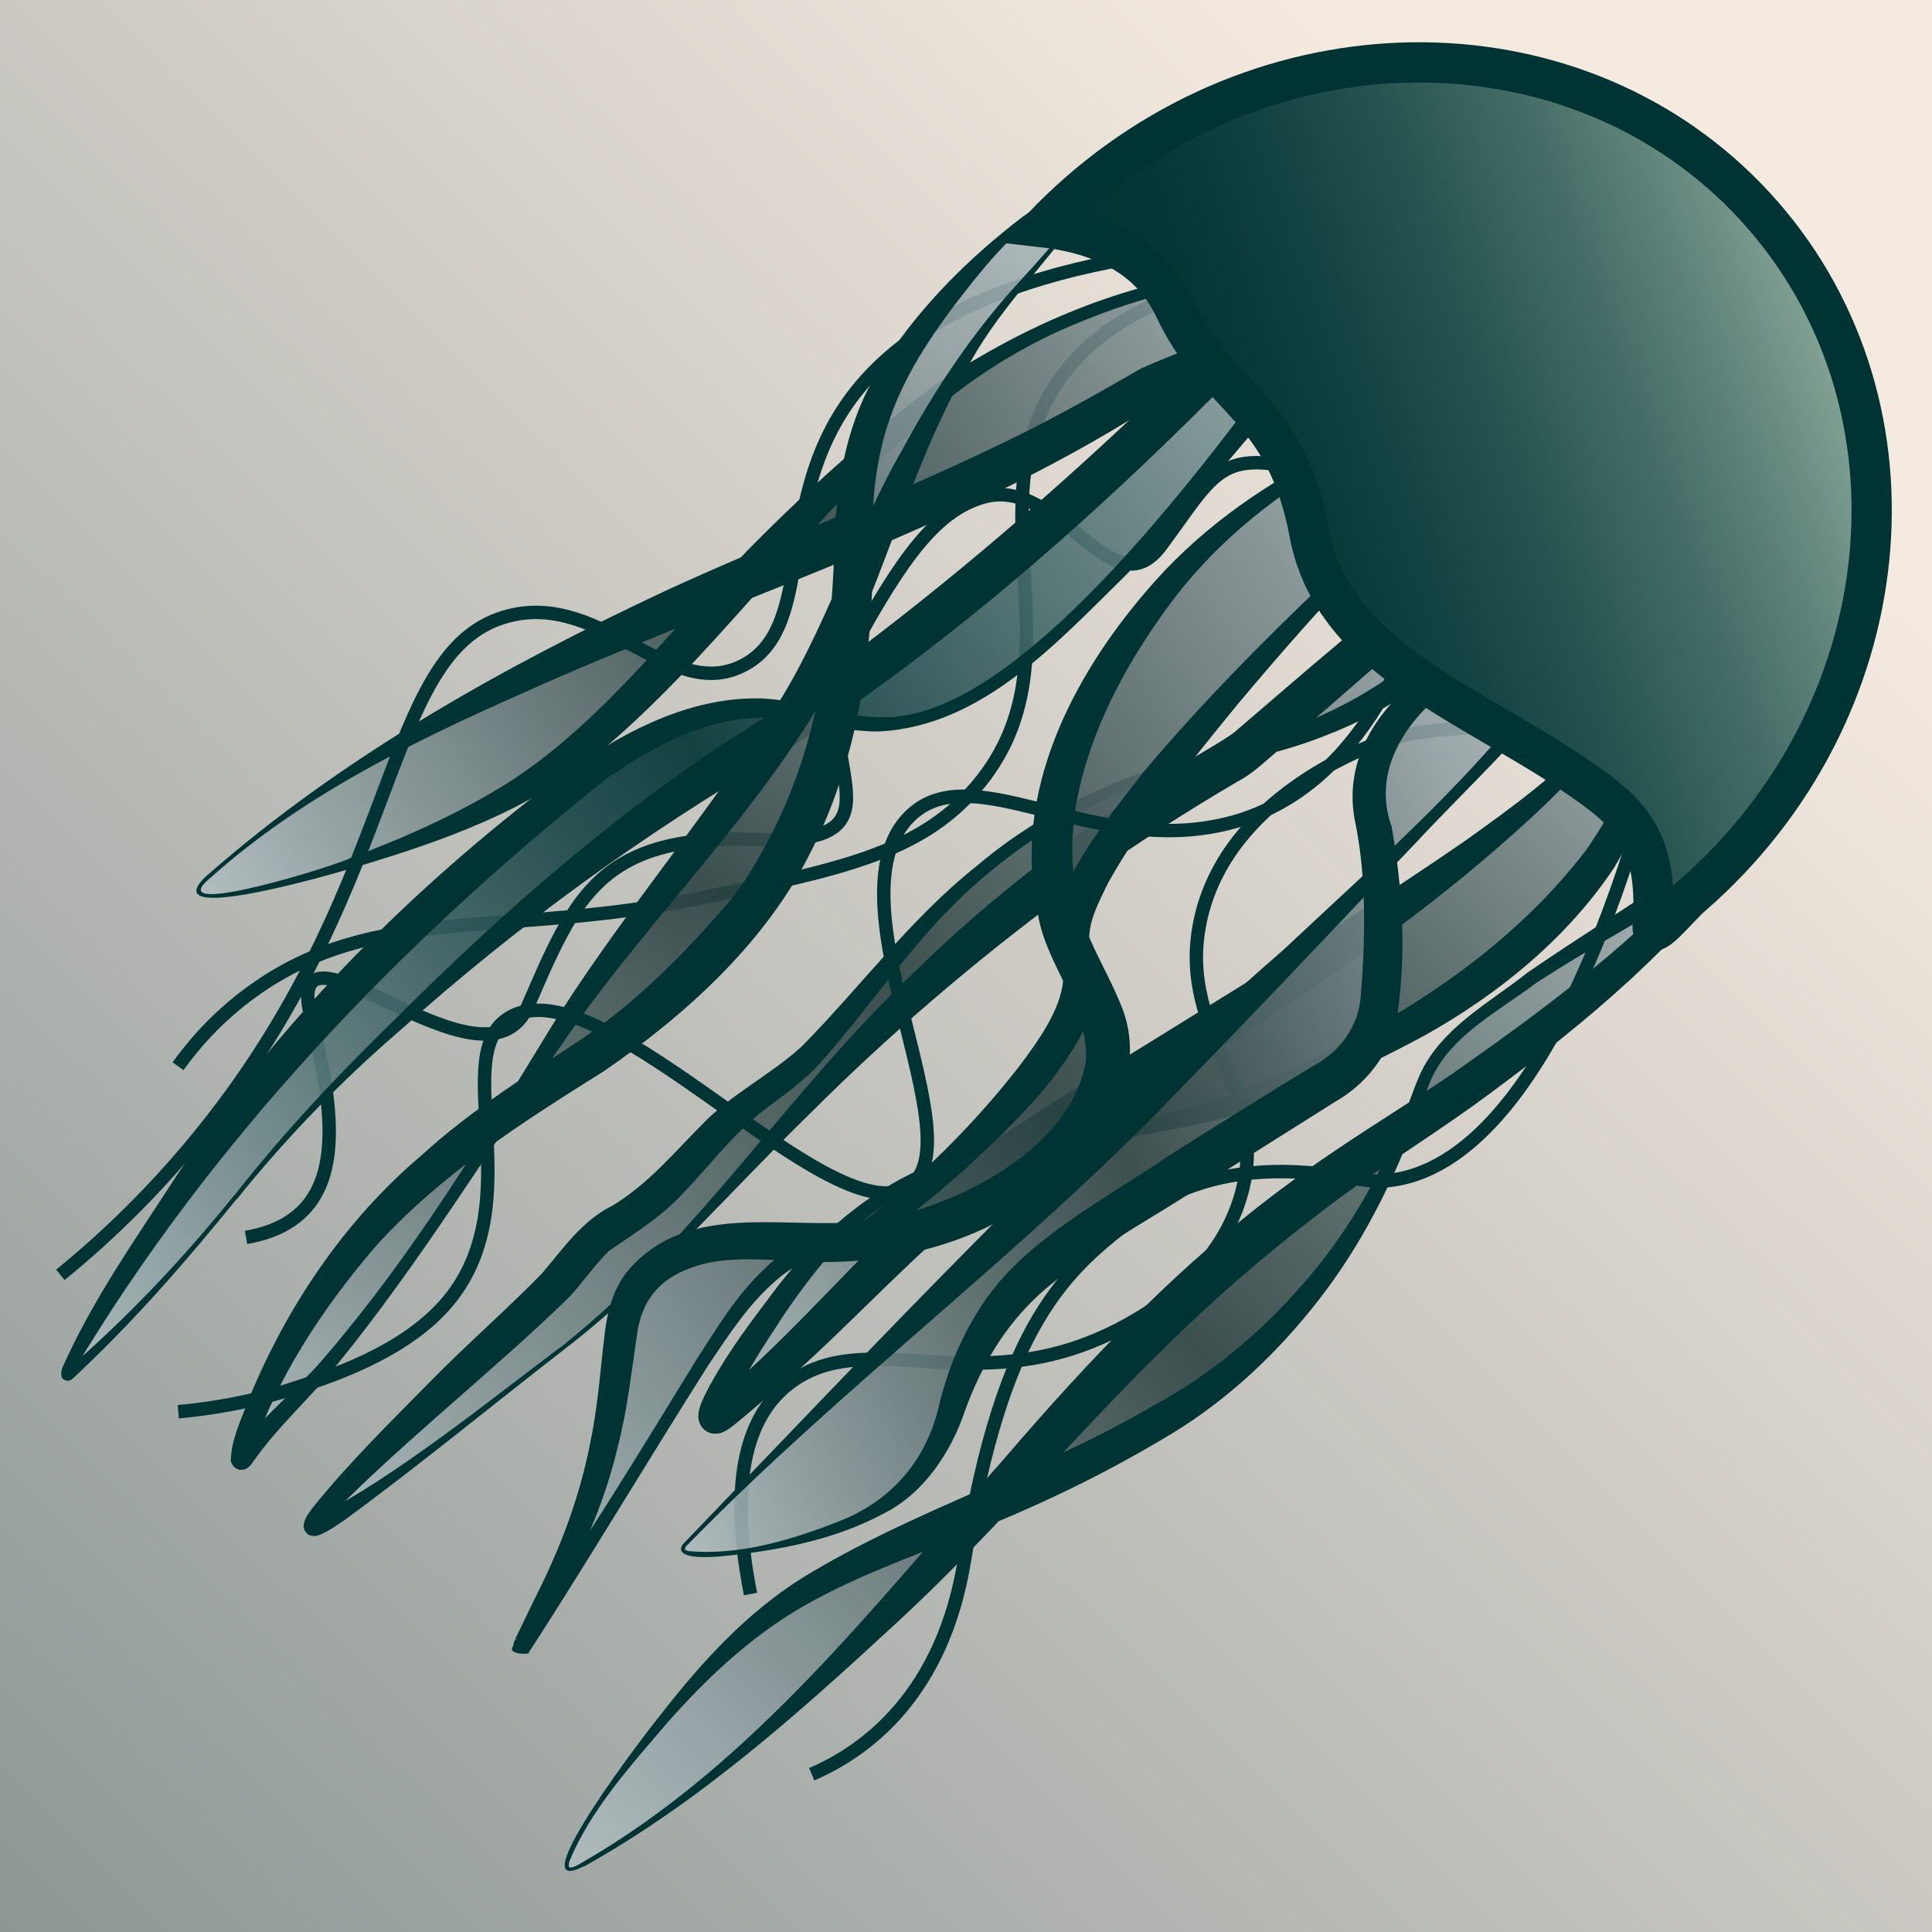 <?xml version="1.0" encoding="UTF-8"?>
<svg xmlns="http://www.w3.org/2000/svg" xmlns:xlink="http://www.w3.org/1999/xlink" viewBox="0 0 144 144">
  <defs>
    <style>
      .cls-1 {
        fill: url(#tentacles-4);
      }

      .cls-2 {
        fill: url(#tentacles);
      }

      .cls-3 {
        fill: url(#linear-gradient-2);
      }

      .cls-4 {
        fill: url(#tentacles-3);
      }

      .cls-5 {
        fill: url(#linear-gradient-3);
      }

      .cls-6 {
        fill: url(#linear-gradient-4);
        stroke-width: 3px;
      }

      .cls-6, .cls-7 {
        stroke: #033;
        stroke-miterlimit: 10;
      }

      .cls-8 {
        fill: url(#tentacles-6);
      }

      .cls-9 {
        fill: #033;
      }

      .cls-10 {
        fill: url(#linear-gradient);
      }

      .cls-11 {
        fill: url(#tentacles-5);
      }

      .cls-12 {
        fill: url(#tentacles-2);
      }

      .cls-7 {
        fill: none;
      }
    </style>
    <linearGradient id="linear-gradient" x1="-15.71" y1="160.8" x2="120.16" y2="23.24" gradientUnits="userSpaceOnUse">
      <stop offset="0" stop-color="#7e8c8c"/>
      <stop offset="1" stop-color="#f5eae0"/>
    </linearGradient>
    <linearGradient id="tentacles" x1="90.83" y1="356.47" x2="138.49" y2="280.62" gradientTransform="translate(-294.22 -70.31) rotate(87.98) scale(1.21 -1.1) skewX(-2.27)" gradientUnits="userSpaceOnUse">
      <stop offset="0" stop-color="#b0bcbf" stop-opacity=".9"/>
      <stop offset=".13" stop-color="#94a2a5" stop-opacity=".9"/>
      <stop offset=".39" stop-color="#4f6263" stop-opacity=".9"/>
      <stop offset=".52" stop-color="#2d4343" stop-opacity=".9"/>
      <stop offset=".62" stop-color="#45595a" stop-opacity=".9"/>
      <stop offset=".85" stop-color="#839395" stop-opacity=".9"/>
      <stop offset="1" stop-color="#b0bcbf" stop-opacity=".9"/>
    </linearGradient>
    <linearGradient id="tentacles-2" data-name="tentacles" x1="610.96" y1="55.67" x2="568" y2="162.67" gradientTransform="translate(572.68 451.24) rotate(-154.74) skewX(-.18)" xlink:href="#tentacles"/>
    <linearGradient id="tentacles-3" data-name="tentacles" x1="151.48" y1="-162.86" x2="106.81" y2="-54.05" gradientTransform="translate(-52.34 102.5) rotate(28.26) scale(.93 .85) skewX(1.93)" xlink:href="#tentacles"/>
    <linearGradient id="linear-gradient-2" x1="84.48" y1="4.57" x2="16.77" y2="121.86" gradientTransform="translate(36.52 -21.9) rotate(25)" gradientUnits="userSpaceOnUse">
      <stop offset="0" stop-color="#b0bcbf" stop-opacity=".9"/>
      <stop offset=".1" stop-color="#94a6a9" stop-opacity=".9"/>
      <stop offset=".3" stop-color="#4e7071" stop-opacity=".9"/>
      <stop offset=".52" stop-color="#033" stop-opacity=".9"/>
      <stop offset=".6" stop-color="#184546" stop-opacity=".9"/>
      <stop offset=".78" stop-color="#577678" stop-opacity=".9"/>
      <stop offset="1" stop-color="#b0bcbf" stop-opacity=".9"/>
    </linearGradient>
    <linearGradient id="tentacles-4" data-name="tentacles" x1="110.88" y1=".95" x2="51.16" y2="104.38" gradientTransform="translate(6.99 -3.21) rotate(17.89) scale(1.04 1.03) skewX(.05)" xlink:href="#tentacles"/>
    <linearGradient id="tentacles-5" data-name="tentacles" x1="102.32" y1="15.21" x2="47.62" y2="109.96" gradientTransform="translate(35.66 -19.72) rotate(25.27) scale(1 1.07) skewX(.56)" xlink:href="#tentacles"/>
    <linearGradient id="tentacles-6" data-name="tentacles" x1="111.82" y1="75.17" x2="68.01" y2="151.06" gradientTransform="translate(77.54 -61.96) rotate(35.89)" xlink:href="#tentacles"/>
    <linearGradient id="linear-gradient-3" x1="51.24" y1="-58.54" x2="-3.75" y2="36.71" gradientTransform="translate(23.99 71.76) rotate(-5.25) scale(.87 .77) skewX(-28.02)" gradientUnits="userSpaceOnUse">
      <stop offset="0" stop-color="#b0bcbf" stop-opacity=".9"/>
      <stop offset=".13" stop-color="#94a2a5" stop-opacity=".9"/>
      <stop offset=".39" stop-color="#4f6263" stop-opacity=".9"/>
      <stop offset=".52" stop-color="#2d4343" stop-opacity=".9"/>
      <stop offset=".62" stop-color="#45595a" stop-opacity=".9"/>
      <stop offset=".85" stop-color="#839395" stop-opacity=".9"/>
      <stop offset="1" stop-color="#b0bcbf" stop-opacity=".9"/>
    </linearGradient>
    <linearGradient id="linear-gradient-4" x1="112.62" y1="1.8" x2="75.18" y2="39.24" gradientTransform="translate(36.52 -21.9) rotate(25)" gradientUnits="userSpaceOnUse">
      <stop offset="0" stop-color="#88a699"/>
      <stop offset=".11" stop-color="#6c8e84"/>
      <stop offset=".3" stop-color="#456d67"/>
      <stop offset=".49" stop-color="#275450"/>
      <stop offset=".67" stop-color="#114140"/>
      <stop offset=".84" stop-color="#043636"/>
      <stop offset="1" stop-color="#033"/>
    </linearGradient>
  </defs>
  <g id="background">
    <rect class="cls-10" width="144" height="144"/>
  </g>
  <g id="Layer_1" data-name="Layer 1">
    <path class="cls-7" d="M110.3,19.93c-21.05-1.39-28.74,4-31.88,9.18-5.68,9.38,2.19,20.37-5.67,29.56-4.24,4.96-10.34,6.2-20.68,8.3-14.51,2.95-24.07.35-33.17,6.86-2.78,1.99-4.56,4.15-5.63,5.64"/>
    <g>
      <path class="cls-2" d="M15.59,65.32c-4.24,3.42,8.57.39,18.72-4.09,13.69-6.04,17.02-16.01,33.87-30.39,9.5-8.11,20.52-9.83,21.88-10.03,1.57-.23,6.77,1.11,11.43-1.96.55-.36,3.13-2.06,2.88-3.18-.23-1.07-3.06-1.67-4.86-.41-1.69,1.2-1.72,3.52-2.35,5.4-1.83,5.39-9.01,6.53-12.04,8.39-8.43,5.17-16.44,8.65-25.64,12.38-33.4,13.54-40.61,21.24-43.88,23.87Z"/>
      <path class="cls-9" d="M15.68,65.43c-3.95,3.26,9.76-1.03,10.44-1.48,4.14-1.56,8.24-3.38,11.89-5.7,7.3-4.74,12.47-12.05,18.85-18.38,3.99-3.96,8.18-7.71,12.69-11.07,6.27-4.28,13.47-7.46,21.01-8.51,4.69.4,9.99-.29,12.9-4.3.07-.16.03-.19.04-.12.02.05-.04-.04-.19-.11-.15-.07-.33-.15-.55-.18-3.98-.62-3.64,3.01-4.64,5.84-.43,1.22-1.18,2.32-2.07,3.21-3.31,3.41-8.17,4.07-11.84,6.66-14.33,8.77-30.54,13.7-45.74,20.59-8.09,3.59-16.14,7.59-22.8,13.56h0ZM15.49,65.2c10.06-8.82,21.99-15.48,34.08-21.15,7.93-3.66,16.56-6.88,24.41-10.67,3.77-1.76,7.4-3.79,11-5.88,5.58-2.56,10.76-3.12,11.86-10.06.65-2.78,3.67-4.52,6.39-3.66.8.26,1.54.55,1.93,1.5.51,2.06-2.32,3.54-3.69,4.42-3.28,1.98-7.29,1.86-10.9,1.57-4.07.4-8.04,1.81-11.77,3.46-4,1.86-7.67,4.35-10.83,7.39-8.38,7.39-14.7,16.75-23.28,23.95-5.25,4.38-11.92,6.7-18.32,8.6-1.54.47-15.27,4.48-10.87.51h0Z"/>
    </g>
    <g>
      <path class="cls-12" d="M43.45,138.96c-3.99,2.48,2.53-7.37,9.27-14.5,9.1-9.62,17.75-9.22,34.22-18.82,9.28-5.41,14.23-14.17,14.82-15.25,5.87-10.67,2.54-10.26,9.38-15.33,6.23-4.61,4.3-2.82,17.62-11.46.71-.46-6.58,9.26-24.55,20.83-12.31,7.92-19.62,15.54-28.18,25.14-21.28,23.85-29.5,27.47-32.58,29.38Z"/>
      <path class="cls-9" d="M43.53,139.09c-5.11,2.67,4.99-10.43,5.62-11.17,3.02-3.89,6.4-7.65,10.63-10.3,8.34-5.13,17.82-7.92,26.24-12.88,4.15-2.25,7.86-5.33,11.01-8.94,3.2-3.61,5.66-7.82,7.47-12.27.46-1.12.82-2.27,1.33-3.43,1.58-3.49,5.21-5.37,8.05-7.63,4.05-2.78,8.18-5.31,12.21-8.1,0,0,1.51-1.03,1.51-1.03l.38-.26.19-.13.09-.06s-.12-.08.61-.17c.52.03.87.43.83,1.05-.1.4-.06.18-.1.3,0,0-.06.12-.06.12l-.08.14-.15.23c-5.36,7.03-12.34,12.63-19.43,17.8-3.98,2.84-8.1,5.36-11.93,8.37-3.81,2.93-7.45,6.08-10.88,9.46-6.96,6.76-13.23,14.34-20.41,20.92-7.17,6.63-14.57,13.23-23.12,18h0ZM43.37,138.83c12.76-7.33,21.84-19.28,31.47-30.1,6.38-7.44,13.25-14.69,21.21-20.51,3.91-2.95,8.18-5.45,12.2-8.19,7.03-4.93,14.08-10.14,19.68-16.69,0,0,.04-.06.04-.06v.02c-.03.09.04-.16-.06.2-.03.59.33.93.8.99.69-.08.52-.19.51-.12-.39.24-1.82,1.11-2.25,1.37-4.11,2.59-8.47,4.9-12.52,7.56-2.81,2.12-6.31,3.86-7.79,7.17-.46,1.08-.82,2.26-1.27,3.41-1.76,4.62-4.04,9.08-7.08,12.98-3.04,3.92-6.73,7.43-11.05,10.04-4.22,2.55-8.66,4.76-13.2,6.64-4.52,1.93-9.14,3.43-13.32,5.7-4.26,2.26-7.82,5.56-11.01,9.17-2.71,3.19-5.69,6.44-7.3,10.34-.03.14-.05.27-.03.37.01.07.07.07.19.07.25-.04.52-.21.77-.35h0Z"/>
    </g>
    <g>
      <path class="cls-4" d="M128.67,44.66c3.07-2.29-.24-7.02-3.38-4.83-.57.4-1.1.85-1.57,1.37-4.79,5.23,1.86,11.27-2.91,20.26-7.32,13.79-27.46,20.62-30.68,21.43-12.5,3.14-18.36,1.64-26.02,7.55-5.67,4.38-13.67,17.94-10.07,14.84,11.91-10.28,13.08-13.9,22.58-20.08,7.41-4.81,39.12-22.97,44.26-32.73,1.33-2.52,4.44-5.32,7.79-7.82Z"/>
      <path class="cls-9" d="M128.58,44.54c1.92-1.33,1.19-4.43-1-4.98-1.08-.25-2.02.3-2.81,1.03-.8.69-1.48,1.59-1.89,2.56-.85,2.03-.41,4.23-.02,6.35,1.04,4.42.9,9.66-1.66,13.62,0,0-.87,1.52-.87,1.52-3.52,5.3-8.64,9.45-14.1,12.51-6,3.26-12.35,5.93-19.09,7.06-6.48,1.38-13.49,1.2-19.39,4.47-3.94,2.1-6.74,5.56-9.23,9.18-1.59,2.45-3.33,4.93-4.27,7.67,0,.02,0,.05,0,0-.03-.22-.02-.37-.3-.65-.19-.19-.54-.27-.64-.26-.2.01-.18.01-.26.04-.06.02-.06.02-.04,0,.09-.06.28-.22.49-.42.34-.32,1.48-1.35,1.85-1.69,6.66-6.01,12.27-13.36,19.89-18.3,11.24-7.23,22.94-13.97,33.93-21.56,3.59-2.56,7.24-5.19,10.13-8.54.73-.86,1.25-1.78,1.88-2.74,2.02-2.74,4.72-4.86,7.41-6.88h0ZM128.76,44.78c-2.62,2.03-5.27,4.18-7.09,6.97-.54.9-1.07,1.99-1.73,2.91-2.75,3.65-6.14,6.68-9.58,9.61-6.9,5.83-14.45,10.77-22.02,15.57-3.84,2.45-13.34,7.93-16.68,10.86-5.07,4.3-9.57,9.39-14.73,13.65,0,0-1.29,1.09-1.29,1.09l-.65.54c-.38.31-1.02.91-1.7.88-.17.02-.6-.09-.83-.33-.28-.28-.33-.49-.38-.69-.12-.63.19-1.27.4-1.75,1.29-2.59,2.99-4.92,4.72-7.19,4-5.54,9.66-10.1,16.5-11.4,6.55-1.35,13.27-1.9,19.5-4.47,9.5-3.99,18.8-9.48,25.1-17.78,1.46-2.17,2.87-4.51,3.27-7.11.63-3.17-.22-6.59-.18-9.89-.02-2.36,1.17-4.66,3.03-6.1.86-.75,2.11-1.36,3.28-.99,2.44.72,3.25,4.12,1.07,5.61h0Z"/>
    </g>
    <path class="cls-7" d="M18.34,92.23c7.67-1.33,6.82-8.58,4.82-16.5-2.23-8.87,12.95,6.68,16.18-.74,3.55-8.15,5.34-12.87,17.23-12.42,12.14.46,2.76-6.54,6.98-14.27,3.73-6.82,6.25-10.24,9.71-11.24,5.73-1.66,9.6,8.55,13.27,3.61,3.29-4.43,4.09-6.51,7.92-6.14,3.61.35,6.74-.7,8.08-1.65"/>
    <path class="cls-7" d="M126.84,54.54c-3.93.21-17.9-1.31-23.62.65-2.6.89-12.23,4.92-13.84,13.86-1.46,8.12,5.26,12.03,3.18,19.81-1.82,6.81-8.66,10.1-11.02,11.07-9.62,3.96-17.13-.93-22.59,3.09-2.51,1.85-4.96,5.86-3.01,15.79"/>
    <path class="cls-7" d="M124.94,49.78c-1.82,10.27-9.34,38.13-22.32,38.26-1.77.02-10.73-2.78-17.85,2.55-5.39,4.03-10.05,8.05-12.88,25.67-1.6,9.95-7.26,14.21-11.39,15.98"/>
    <g>
      <path class="cls-3" d="M17.54,89.26c2.81-3.52,5.79-6.85,8.96-9.9,10.23-9.87,19.28-17.2,27.54-22.27,19.84-12.18,38.64-31.3,50.91-44.99,1.57-1.76,2.67-.18,1.25,1.79-18.07,25.13-27.49,34.81-34.39,38.43-10.55,5.53-12.5-5.1-27.57,5.12-2.5,1.7-14.66,11.29-24.79,23.57-7.71,9.34-16.87,23.91-13.89,21.16,5.29-4.9,9.4-9.67,11.98-12.9Z"/>
      <path class="cls-9" d="M17.42,89.16c3.61-4.62,7.64-8.91,11.84-13.01,8.29-8.29,17.23-16.14,27.23-22.35,16.81-11.5,31.67-25.63,45.57-40.5,0,0,1.49-1.6,1.49-1.6.46-.49.93-1.05,1.6-1.38.7-.43,2.11-.3,2.59.56.26.41.35.84.36,1.16.01,1.07-.38,1.76-.91,2.54-7.3,9.77-14.85,19.38-23.24,28.25-5.13,5.02-10.74,11.3-18.42,11.69-2.97.03-5.8-1.03-8.7-1.04-4.28.04-8.11,2.14-11.6,4.54-15.52,12.34-29.59,27.13-39.78,44.21-.03.06-.05.15-.05.13,0,.06.01-.22-.27-.29-.1-.02-.15,0-.15,0,.03-.01.21-.14.34-.26,4.4-3.84,8.42-8.11,12.09-12.67h0ZM17.65,89.35c-3.82,4.72-7.84,9.33-12.3,13.47-.03.02-.07.04-.13.06-.04.02-.13.04-.28.02-.55-.14-.35-.73-.31-.91,2.24-5.08,5.48-9.64,8.48-14.28,7.32-11.09,16.79-20.72,27.28-28.81,4.7-3.56,10.3-7.04,16.46-6.84,2.97.15,5.75,1.35,8.66,1.4,0,0,1.05-.01,1.05-.01,0,0,1.04-.15,1.04-.15,12.55-2.25,30.3-29.9,37.89-40.61.09-.21.12-.43.11-.49,0-.05-.02.02.06.12.07.15.32.29.49.29.28-.01.09-.01-.05.15-2.63,2.97-5.3,5.99-8.02,8.87-12.06,12.85-25.08,25.09-40.01,34.62-10.07,5.88-19.55,12.75-28.24,20.54-4.44,3.82-8.51,8.02-12.17,12.58h0Z"/>
    </g>
    <g>
      <path class="cls-1" d="M42.28,100.21c13.62-10.62,21.49-27.37,50.26-44.02,0,0,25.26-21.67,25.26-21.67h0c-4.41,9.52-10.18,14.44-14.52,17.16-10.05,6.3-16.95,3.61-27.57,11.21-5.23,3.74-8.89,8.2-12.67,12.82-4.82,5.89-5.14,4.23-10,9.05-1.22,1.21-3.65,4.59-7.68,6.83-1.58.88-3.03,3.47-4.98,5.25-14.3,13.08-30.86,28.91,1.9,3.37Z"/>
      <path class="cls-9" d="M42.19,100.09c9.82-7.89,16.65-18.8,25.78-27.46,6.02-5.94,12.83-11.06,20-15.55.63-.42,3.42-1.99,4.04-2.51,1.07-.92,4.82-4.13,5.9-5.06,3.28-2.77,20.88-17.58,23.87-20.1,0,0-2.76,5.67-2.76,5.67-4.08,8.65-11.06,16.19-20.09,19.69-5.84,2.37-12.24,2.6-17.85,5.45-2.77,1.34-5.33,3.09-7.68,5.08-4.83,4.02-8.17,9.34-12.33,14-1.09,1.2-2.49,2.21-3.68,3.1-2.53,1.85-4.23,4.17-6.45,6.51-1.58,1.74-3.61,2.99-5.54,4.32-1.03.99-1.94,2.33-2.97,3.44-5.59,5.49-13.45,11.63-18.47,17.04,0-.26-.25-.54-.52-.54,6.48-3.41,12.73-8.57,18.76-13.08h0ZM42.37,100.33c-5.55,4.29-10.96,8.77-16.64,12.93-.6.41-1.19.84-1.88,1.13-.16.03-.19.15-.69.06-.31-.07-.55-.43-.53-.73.05-.55.36-.89.64-1.3,2.71-3.38,5.82-6.41,8.84-9.49,2.69-2.74,5.65-5.31,8.31-8.04,1.54-1.82,3-3.95,5.27-5.05,2.66-1.64,4.44-3.81,6.7-6.09,2.15-2.22,5.15-3.71,7.37-5.76,4.29-4.33,8.14-9.56,13.01-13.42,4.81-4.09,10.68-6.85,16.8-8.29,6.01-1.42,11.78-3.65,16.44-7.73,4.61-3.94,8.12-9.04,10.57-14.58l2.09,1.58c-3.73,3.25-20.55,17.99-23.89,20.8-.75.66-1.64,1.44-2.5,1.88-4.44,2.6-8.81,5.45-12.96,8.48-6.64,4.92-12.96,10.31-18.87,16.21-5.99,5.83-11.48,12.26-18.09,17.42h0Z"/>
    </g>
    <g>
      <path class="cls-11" d="M114.45,28.39c-5.94,1.45-16.98,4.9-25.18,12.85-.88.85-15.41,15.36-9.42,29.52,1.34,3.16,3.42,5.65,2.53,9.46-1.49,6.4-9.87,10.06-10.74,10.43-10.04,4.24-16.54-.28-22.28,3.45-4.83,3.15-1.79,7.37-5.92,19.02-1.41,3.98-5.63,11.26-4.28,9.25,14.65-21.82,16.16-29.34,23.83-29.69,1.93-.09,20.47-15.77,17.2-21.22-4.68-7.81,36.79-44.4,34.25-43.07Z"/>
      <path class="cls-9" d="M114.51,28.53c-10.53,2.63-21.04,7.86-27.5,16.75-3.19,4.36-5.76,9.23-6.74,14.35-.46,2.52-.5,5.13.09,7.62.56,2.74,1.98,4.75,3.09,7.42,2.75,6.17-2.35,12.61-7.48,15.46-4.89,3.13-11.06,4.27-16.74,3.85-2.79-.12-5.46-.34-7.68.5-2.42.85-3.78,2.49-4.09,5.13-.4,2.68-.72,5.57-1.42,8.24-1.12,4.8-3.31,9.27-5.71,13.54,0,0-.49.91-.49.91l-.23.44-.05.1s-.02.03-.02.03c.01-.07-.03.17.02-.15.53-.66-1.49-.59-1.09-.47,4.82-6.75,9.13-13.9,13.49-20.99,1.52-2.35,2.99-4.81,5.07-6.73,1.51-1.54,3.71-2.44,5.87-2.61.44-.17,1.04-.6,1.5-.93,4.26-3.27,8.22-7.23,11.52-11.45,1.4-1.86,3.18-4.3,3.32-6.52.05-.6-.29-.95-.49-1.49-1.33-4.64,3.84-10.52,6.44-13.93,7.03-8.43,15.53-16.04,23.48-23.59,1.42-1.37,4.19-3.97,5.56-5.42,0,0,.16-.19.16-.19.02-.01.05-.1.03-.03.08.22.19.12.15.14,0,0-.05.02-.05.02h0ZM114.4,28.25s.03-.02.06-.03c-.02.02.17-.12.25.16-.06.2-.15.26-.27.4-.21.24-.85.89-1.08,1.13-7.38,7.22-14.6,14.77-21.2,22.69-3.47,4.24-6.97,8.57-9.56,13.19-.74,1.52-1.69,3.26-1.34,4.8.9,1.47.74,3.44.12,4.91-1.99,4.68-5.81,8.25-9.44,11.63-2.1,1.87-4.24,3.65-6.61,5.23-.82.48-1.38,1.01-2.49,1.12-1.85.07-3.6.69-5.01,1.97-2.05,1.76-3.55,4.1-5.06,6.34-4.31,6.79-8.88,14.46-13.28,21.26,0,0-.09.1-.09.1.37.16-1.71.25-1.15-.47.06-.37.04-.17.06-.28l.03-.09.06-.14c.37-.79,1.2-2.46,1.59-3.28,1.84-3.65,3.27-7.48,4.03-11.49.56-2.66.72-5.3,1.07-8.15.18-1.4.56-3.07,1.62-4.43,5.12-6.17,13.84-2.32,20.46-4.29,5.53-1.41,12.72-5.38,13.76-11.4.32-3.94-3.08-7.26-3.6-11.21-1.88-8.76,2.55-17.4,8.11-23.86,7.29-8.61,18.23-13.15,28.94-15.8h0Z"/>
    </g>
    <g>
      <path class="cls-8" d="M51,115.22c-1.33,1.64,10.39.15,14.95-3.09.89-.64,2.19-1.48,3.36-3.38,2.32-3.75,1.79-8.19,7.67-13.77,1.82-1.73,6.73-4.81,16.55-10.97,6.04-3.79,6.6-3.95,7.57-5.17,1.13-1.43,1.62-2.8,1.76-4.15.37-3.59.3-10.43-.56-13.46-2.68-9.5,14.44-16.92,14.66-12.37.2,4.3-61.58,60.99-65.96,66.36Z"/>
      <path class="cls-9" d="M51.11,115.31c-.16.22.02.22.2.3,3.84.35,7.79-.86,11.33-2.26,3.9-1.55,6.52-4.66,7.4-8.81.89-3.61,2.71-7.38,5.44-10.07,3.16-3.21,8.08-5.89,11.76-8.41,3.54-2.23,7.13-4.49,10.69-6.64,1.96-1.04,3.32-2.93,3.49-5.15.34-4.25.45-8.67-.38-12.84-1.66-7.53,6.13-13.31,12.69-14.57,1.24-.14,2.72-.28,3.58,1.01.42.61.24,1.61-.14,2.1-3.4,4.73-7.76,8.67-11.71,12.92-5.82,6.06-11.54,12.21-17.43,18.2-11.59,12.16-25.23,22.18-36.93,34.2h0ZM50.88,115.12c14.47-15.04,28.97-30.56,44.73-44.28,7.14-6.71,14.89-13.41,20.51-21.45.82-1.36-1.25-1.31-2.14-1.08-5.51,1.37-12.52,7.03-10.26,13.29.87,4.86,1.13,9.9.32,14.77-.67,2.43-2.3,4.45-4.43,5.69,0,0-10.66,6.71-10.66,6.71-3.49,2.27-8.45,4.96-11.47,7.69-2.63,2.42-4.32,5.31-5.57,8.72-1,3-3.04,6.12-6.01,7.61-3.77,2.04-8.06,2.8-12.27,3.22-.87.07-3.45.22-2.75-.9h0Z"/>
    </g>
    <path class="cls-7" d="M90.17,18.46c-17.51,1.7-24.64,7.44-27.78,12.8-4.35,7.44-1.9,15.66-6.97,18.32-5.44,2.86-10.48-5.47-17.49-3.68-8.97,2.28-7.91,17.77-20.37,35.22-4.79,6.7-9.83,11.27-13.06,13.9"/>
    <g>
      <path class="cls-5" d="M80.45,15.88c2.82-4.06-3.67-1.52-10.76,7.46-9.18,11.64-4.1,15.42-7.54,30.69-1.53,6.78-5,12.39-6.72,14.36-10.87,12.43-14.11,10.26-25.37,20.65-9.09,8.39-13.3,21.57-11.86,19.57,4.1-5.68,5.41-3.19,22.32-29.95,7.8-12.35,18.11-21.79,22.63-33.41,8.68-22.31,12.78-22.85,17.31-29.38Z"/>
      <path class="cls-9" d="M80.33,15.8c.6-.9,1.32-2.32-.83-1.23-3.15,1.77-5.6,4.61-7.79,7.44-5.08,6.53-6.97,11.2-6.66,19.52-.03,7.46-1.16,15.22-4.61,21.94-3.32,6.73-9.29,12.14-15.43,16.37-6.15,3.85-12.2,7.71-17.07,13.12-3.88,4.55-7.42,9.84-9.24,15.6,0,0-.02.11-.02.11-.01-.03,0-.07-.05-.2,0-.04-.26-.39-.53-.39-.38,0-.32.05-.45.1-.16.14.03-.05.11-.16,0,0,.29-.37.29-.37,1.91-2.44,4.38-4.35,6.31-6.68,6.34-7.41,11.43-15.74,16.5-24.06,5.11-8.29,11.58-15.76,16.78-23.91,3.97-6.11,5.97-13.19,9.63-19.51,2.33-4.32,5.08-8.48,8.37-12.12,1.65-1.81,3.3-3.6,4.71-5.58h0ZM80.57,15.97c-2.84,3.96-6.4,7.37-8.63,11.74-4.84,8.53-6.64,18.49-12.07,26.73-5.38,8.26-12.34,15.16-17.88,23.23-5.47,7.91-10.75,16.52-16.83,24-1.99,2.49-4.43,4.61-6.24,7.21-.12.12-.08.2-.48.54-.16.06-.13.14-.55.13-.46-.07-.68-.47-.69-.73.06-1.63.83-3.12,1.36-4.58,2.83-6.88,7.14-13.29,12.86-18.13,3.61-3.31,7.93-6.01,11.95-8.68,3.96-2.68,7.32-6.02,10.45-9.62,1.51-1.63,2.68-3.69,3.75-5.77,3.25-6.37,4.33-13.48,4.6-20.59.03-4.89.85-10.42,3.79-14.54,2.74-4.2,6.29-7.7,10.23-10.73,1.39-.94,2.81-2.17,4.54-2.35.17,0,.43.1.52.33.17.75-.34,1.26-.68,1.81h0Z"/>
    </g>
    <path class="cls-7" d="M108.02,38.74c-4.27,17.68-12.08,22.19-18.47,23.01-9.37,1.22-17.47-5.25-21.8-.85-6.15,6.26,5.23,24.44-.1,27.61-5.83,3.46-22.51-16.38-29.49-12.77-5.04,2.61,1.7,13.97-5.01,21.53-3.22,3.63-8.64,5.37-11.33,6.24-3.31,1.07-6.33,1.51-8.53,1.71"/>
    <path id="head" class="cls-6" d="M126.15,66.73c15.51-13.53,17.85-36.24,5.23-50.71-12.63-14.47-35.44-15.23-50.95-1.7-.96.84-1.87,1.71-2.73,2.61,7.75.88,9.38,5.14,10.09,6.55,3.24,6.43,8.04,6.89,9.81,16.27,1.83,9.71,12.66,12.8,21.13,18.96,3,2.19,4.9,4.31,4.45,10.37-.08,1.09,1.89-1.41,2.96-2.35Z"/>
  </g>
</svg>